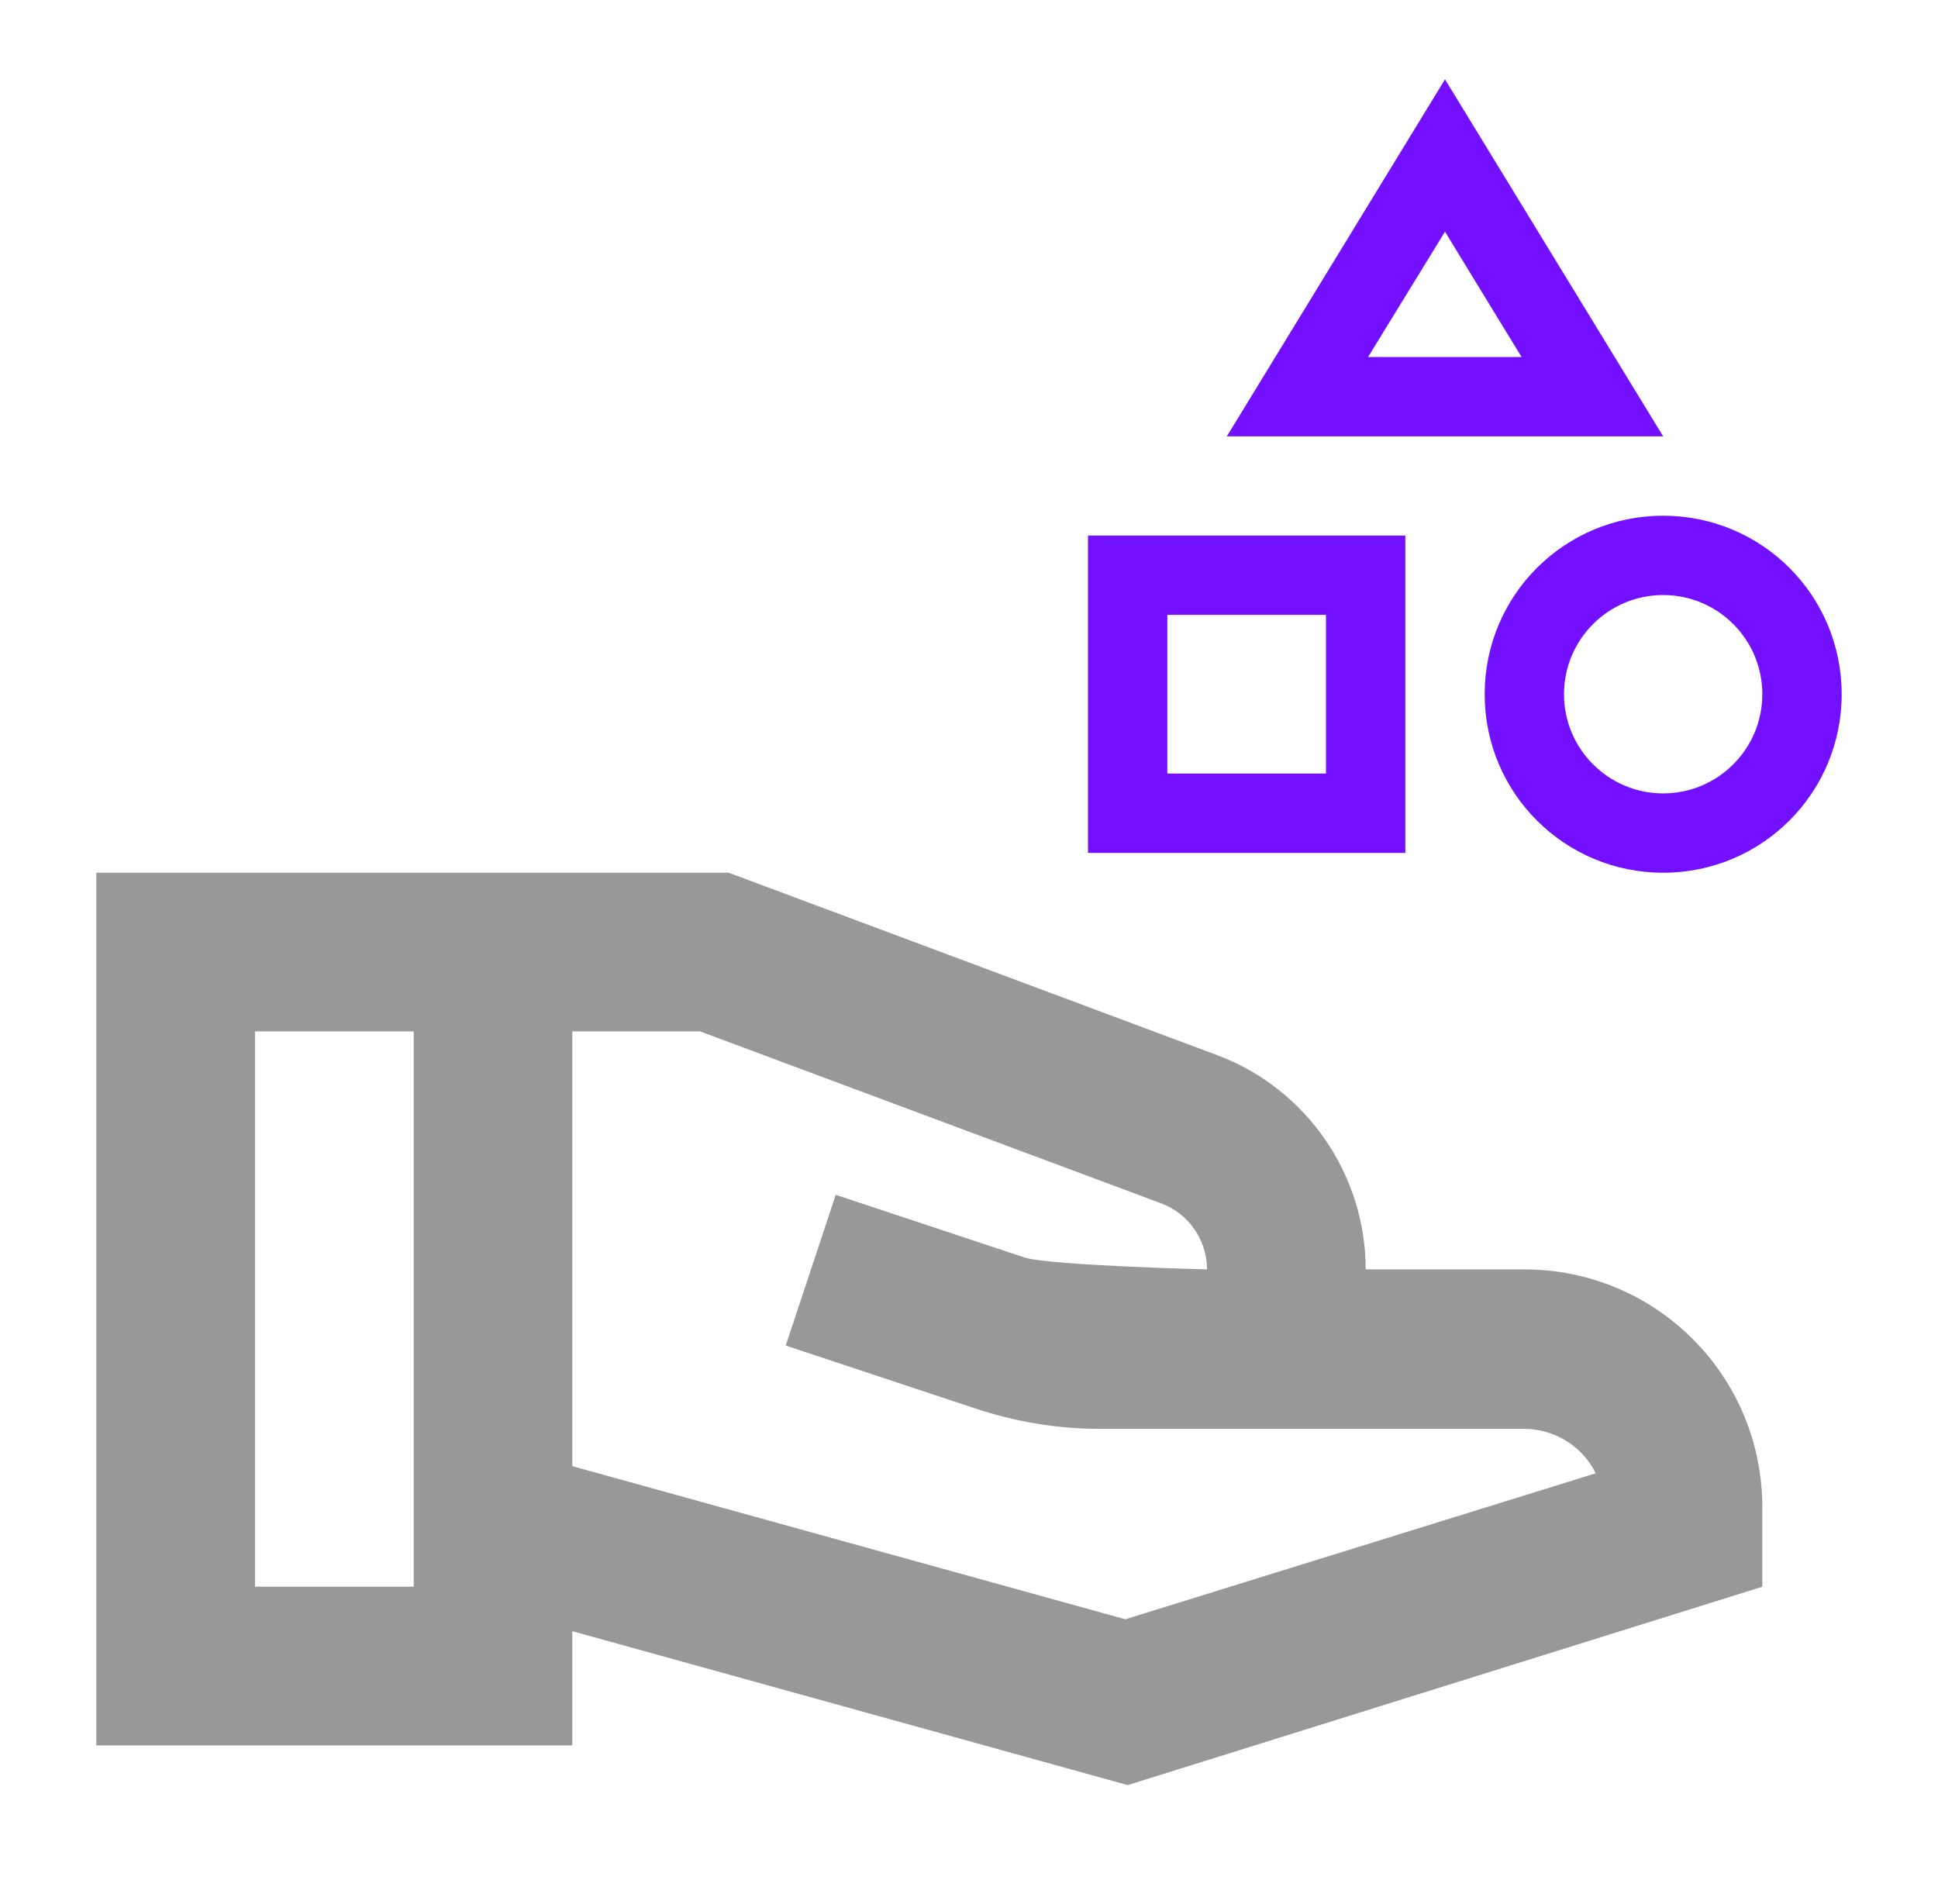 <svg width="57" height="56" viewBox="0 0 57 56" fill="none" xmlns="http://www.w3.org/2000/svg">
<g clip-path="url(#clip0_1713_3521)">
<path d="M51.833 44.333V46.666L33.167 52.5L16.833 47.973V51.333H2.833V25.666H21.43L35.803 31.033C38.417 32.013 40.167 34.533 40.167 37.333H44.833C48.707 37.333 51.833 40.46 51.833 44.333ZM12.167 46.666V30.333H7.5V46.666H12.167ZM46.933 43.33C46.56 42.56 45.743 42.023 44.833 42.023H32.35C31.09 42.023 29.853 41.813 28.663 41.416L23.11 39.573L24.58 35.14L30.133 36.983C30.857 37.217 35.5 37.333 35.5 37.333C35.5 36.47 34.963 35.7 34.17 35.397L20.59 30.333H16.833V43.12L33.097 47.623L46.933 43.33Z" fill="#989898"/>
<g clip-path="url(#clip1_1713_3521)">
<path d="M42.5 2.333L36.083 12.834H48.917L42.5 2.333ZM42.5 6.814L44.752 10.5H40.237L42.5 6.814ZM48.917 15.167C46.012 15.167 43.667 17.512 43.667 20.417C43.667 23.322 46.012 25.667 48.917 25.667C51.822 25.667 54.167 23.322 54.167 20.417C54.167 17.512 51.822 15.167 48.917 15.167ZM48.917 23.334C47.307 23.334 46 22.027 46 20.417C46 18.807 47.307 17.5 48.917 17.5C50.527 17.5 51.833 18.807 51.833 20.417C51.833 22.027 50.527 23.334 48.917 23.334ZM32 25.084H41.333V15.75H32V25.084ZM34.333 18.084H39V22.75H34.333V18.084Z" fill="#7210FF"/>
</g>
</g>
<defs>
<clipPath id="clip0_1713_3521">
<rect width="56" height="56" fill="white" transform="translate(0.5)"/>
</clipPath>
<clipPath id="clip1_1713_3521">
<rect width="28" height="28" fill="white" transform="translate(28.5)"/>
</clipPath>
</defs>
</svg>
